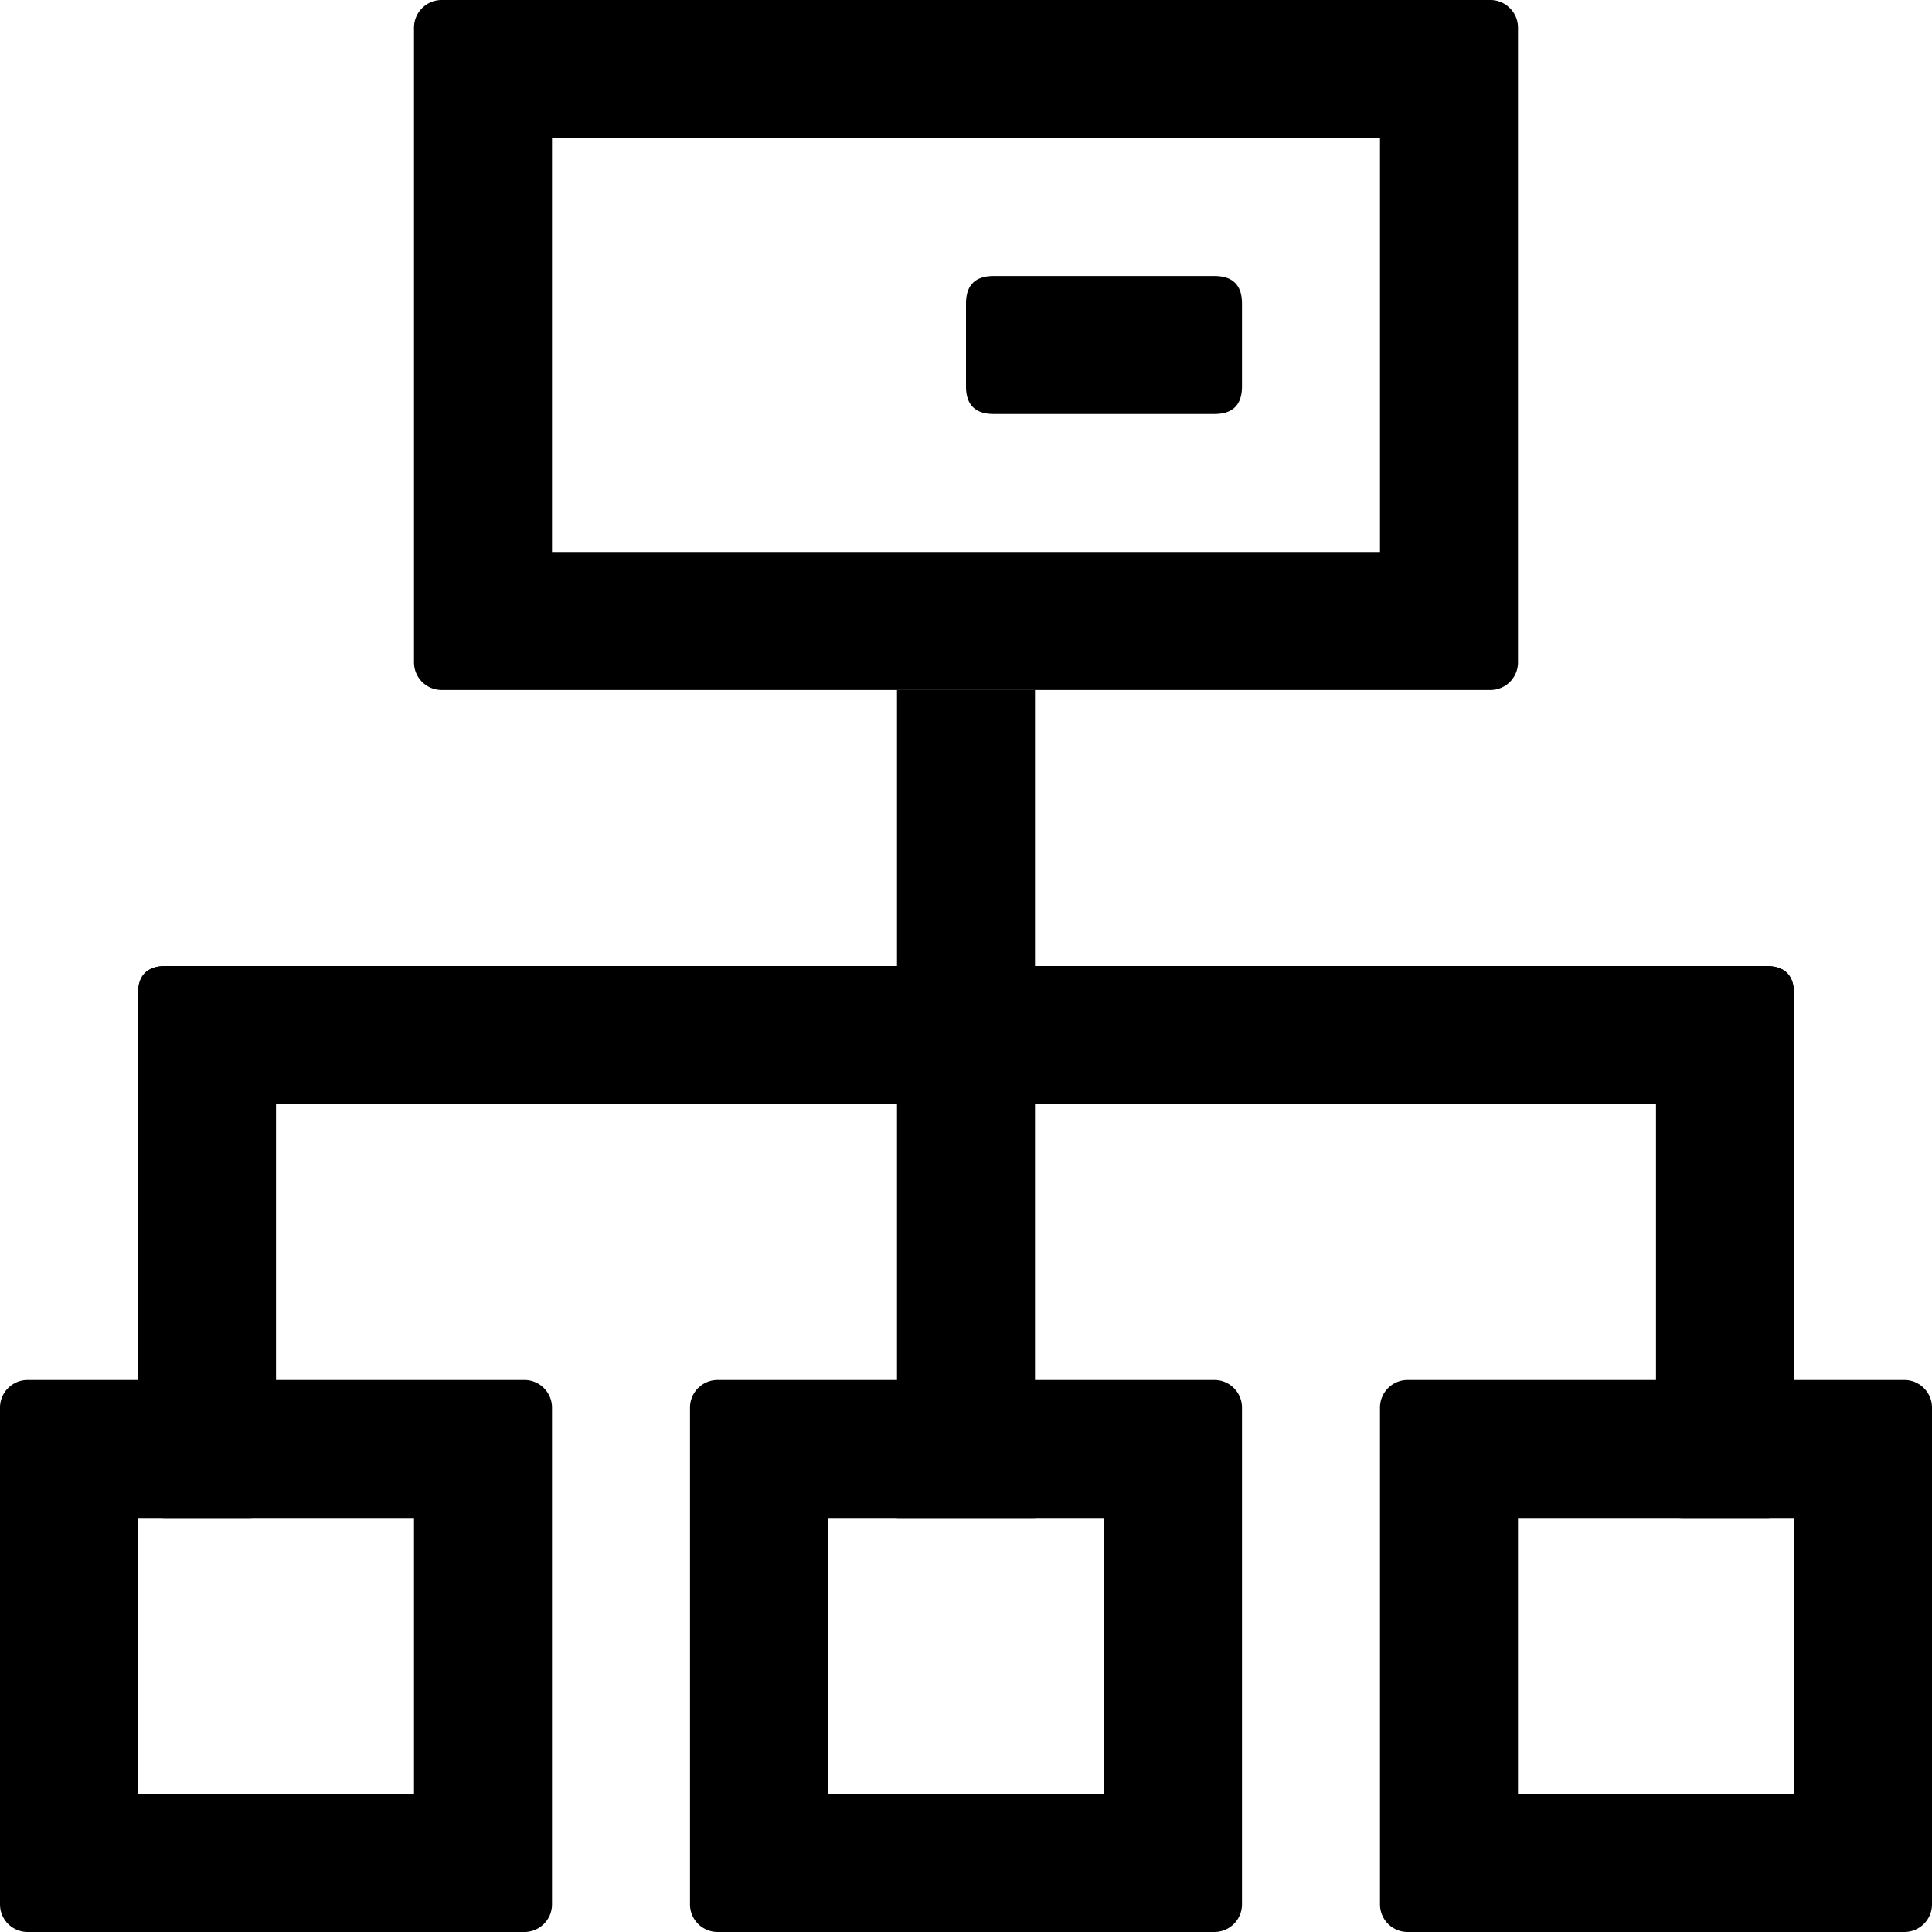 <svg viewBox="64 64 896 896" focusable="false"><path d="M755.2 64c7.04 0 12.8 5.76 12.8 12.8v294.4a12.8 12.8 0 0 1-12.8 12.8H268.8a12.8 12.8 0 0 1-12.8-12.8V76.8c0-7.04 5.76-12.8 12.8-12.8h486.4zM704 128H320v192h384V128z"/><path d="M524.8 192h102.4q12.8 0 12.8 12.8v38.4q0 12.8-12.8 12.8H524.8q-12.8 0-12.8-12.8v-38.4q0-12.8 12.8-12.8ZM307.2 704c7.04 0 12.8 5.76 12.8 12.8v230.4a12.8 12.8 0 0 1-12.8 12.8H76.8A12.8 12.8 0 0 1 64 947.2V716.8c0-7.04 5.76-12.8 12.8-12.8h230.4zM256 768H128v128h128V768zm371.2-64c7.04 0 12.8 5.76 12.8 12.8v230.4a12.8 12.8 0 0 1-12.8 12.8H396.8a12.8 12.8 0 0 1-12.8-12.8V716.8c0-7.04 5.76-12.8 12.8-12.8h230.4zM576 768H448v128h128V768zm371.2-64c7.04 0 12.8 5.76 12.8 12.8v230.4a12.8 12.8 0 0 1-12.8 12.8H716.8a12.8 12.8 0 0 1-12.8-12.8V716.8c0-7.04 5.76-12.8 12.8-12.8h230.4zM896 768H768v128h128V768z"/><path d="M480 384h64v384h-64zM140.8 512h38.4q12.8 0 12.8 12.8v230.4q0 12.8-12.8 12.8h-38.4q-12.8 0-12.8-12.8V524.8q0-12.8 12.8-12.8Zm704 0h38.4q12.8 0 12.8 12.8v230.4q0 12.8-12.8 12.8h-38.4q-12.8 0-12.8-12.8V524.8q0-12.8 12.8-12.8Z"/><path d="M140.8 512h742.4q12.8 0 12.8 12.8v38.4q0 12.8-12.8 12.8H140.8q-12.8 0-12.8-12.8v-38.4q0-12.8 12.8-12.8Z"/></svg>